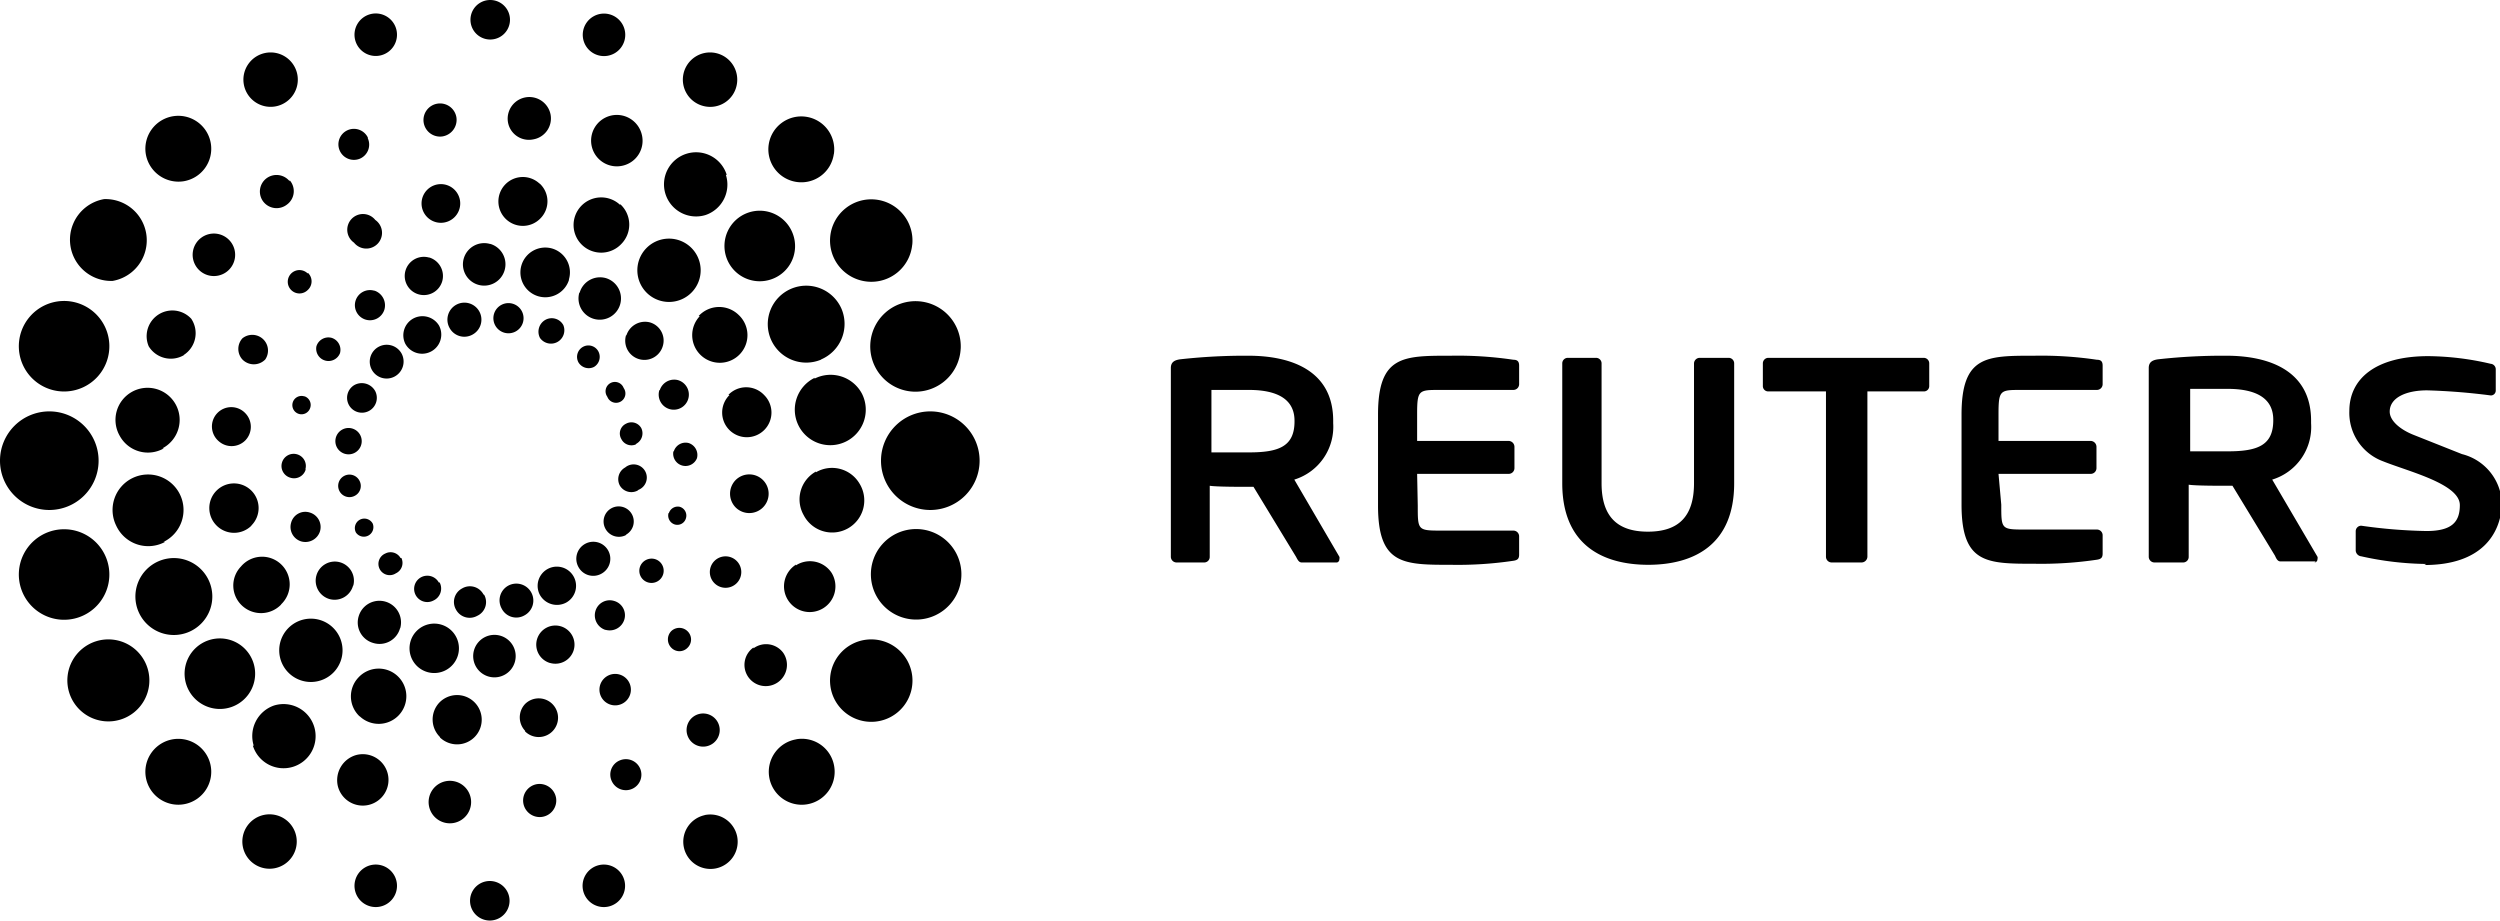 <svg xmlns="http://www.w3.org/2000/svg" viewBox="0 0 117.65 43.32"><title>reuters</title><g id="Layer_2" data-name="Layer 2"><g id="Layer_1-2" data-name="Layer 1"><path d="M62.92,26.47H61.26c-.14,0-.2-.14-.27-.27l-2-3.29h-.3c-.35,0-1.45,0-1.76-.05V26.2a.26.26,0,0,1-.26.27H55.37a.27.27,0,0,1-.27-.27V17.32c0-.27.16-.37.43-.41a27.54,27.54,0,0,1,3.21-.17c2.09,0,4,.74,4,3.06v.12a2.6,2.6,0,0,1-1.83,2.65l2.12,3.63a.17.17,0,0,1,0,.11A.15.15,0,0,1,62.92,26.47Zm-2-6.67c0-1-.79-1.45-2.15-1.45-.28,0-1.52,0-1.76,0v2.94l1.76,0c1.4,0,2.15-.27,2.15-1.46Zm5.8,4c0,1.14,0,1.17,1.07,1.17h3.43a.27.27,0,0,1,.27.27v.86c0,.19-.07.26-.27.29a17.81,17.81,0,0,1-2.93.19c-2.25,0-3.44,0-3.44-2.78V19.51c0-2.79,1.19-2.77,3.44-2.77a17.81,17.81,0,0,1,2.93.19c.2,0,.27.09.27.28v.87a.27.27,0,0,1-.27.27H67.76c-1,0-1.07,0-1.07,1.16v1.24H71a.28.28,0,0,1,.27.28v1a.27.27,0,0,1-.27.27H66.69Zm10.86,2.78c-2.18,0-4.06-.95-4.06-3.84V17.1a.26.26,0,0,1,.27-.26H75.1a.26.26,0,0,1,.27.26v5.64c0,1.55.72,2.28,2.18,2.28s2.17-.73,2.17-2.28V17.1a.27.27,0,0,1,.28-.26h1.34a.26.26,0,0,1,.27.26v5.64C81.61,25.63,79.73,26.58,77.55,26.58Zm13-8.16h-2.7V26.2a.28.28,0,0,1-.28.27H86.2a.27.27,0,0,1-.27-.27V18.42H83.22a.25.25,0,0,1-.26-.25V17.1a.26.26,0,0,1,.26-.26h7.3a.26.26,0,0,1,.27.26v1.07A.25.25,0,0,1,90.52,18.42Zm18.4,8h-1.66c-.14,0-.2-.14-.26-.27l-2-3.29h-.3c-.35,0-1.45,0-1.76-.05V26.2a.26.26,0,0,1-.26.27h-1.35a.27.27,0,0,1-.27-.27V17.32c0-.27.16-.37.43-.41a27.54,27.54,0,0,1,3.21-.17c2.09,0,4,.74,4,3.06v.12a2.59,2.59,0,0,1-1.83,2.65l2.13,3.63a.17.17,0,0,1,0,.11A.15.15,0,0,1,108.92,26.47Zm-2-6.67c0-1-.79-1.45-2.15-1.45-.28,0-1.52,0-1.76,0v2.94l1.76,0c1.4,0,2.15-.27,2.15-1.46Zm7.2,6.79a14.64,14.64,0,0,1-3.06-.36.29.29,0,0,1-.26-.27V25a.26.26,0,0,1,.26-.26h0a24.3,24.3,0,0,0,3.07.25c1.2,0,1.57-.43,1.57-1.22,0-1-2.42-1.58-3.61-2.06a2.43,2.43,0,0,1-1.59-2.37c0-1.49,1.2-2.58,3.72-2.58a13.26,13.26,0,0,1,2.93.36.26.26,0,0,1,.24.25v1a.23.23,0,0,1-.23.24h0a29.7,29.7,0,0,0-3-.24c-1,0-1.76.35-1.76,1,0,.44.51.85,1.11,1.09l2.29.91a2.48,2.48,0,0,1,1.88,2.43C117.65,25.12,116.8,26.59,114.09,26.59Zm-20-2.79c0,1.14,0,1.17,1.07,1.17h3.43a.27.27,0,0,1,.27.27v.86c0,.19-.07.26-.27.29a17.81,17.81,0,0,1-2.93.19c-2.25,0-3.44,0-3.44-2.78V19.51c0-2.79,1.19-2.77,3.44-2.77a17.81,17.81,0,0,1,2.93.19c.2,0,.27.09.27.28v.87a.27.27,0,0,1-.27.27H95.12c-1,0-1.07,0-1.07,1.16v1.24h4.34a.28.28,0,0,1,.27.28v1a.27.27,0,0,1-.27.27H94.05Z"/><path d="M32.56,13.75a1.49,1.49,0,1,1-.06-2.12,1.49,1.49,0,0,1,.06,2.12m-14.9-3.4a.74.74,0,1,0-1,1.07.74.74,0,1,0,1-1.07Zm3.73-1.42a.91.91,0,1,0,0,1.29A.91.91,0,0,0,21.39,8.93Zm4-.29a1.15,1.15,0,1,0,.05,1.63A1.14,1.14,0,0,0,25.4,8.64Zm3.79,1a1.3,1.3,0,1,0,.06,1.84A1.3,1.3,0,0,0,29.19,9.61Zm-14.7,3.23a.55.55,0,1,0,0,.78A.55.55,0,0,0,14.49,12.84ZM33.62,26.4a.74.74,0,1,0,1.05,0A.74.74,0,0,0,33.62,26.4Zm1-3.81a.92.92,0,0,0,0,1.29.91.91,0,1,0,0-1.29Zm-.29-4a1.16,1.16,0,1,0,1.63,0A1.16,1.16,0,0,0,34.28,18.58Zm-1.4-3.71a1.3,1.3,0,1,0,1.83-.06A1.31,1.31,0,0,0,32.88,14.87ZM31.59,29.7a.56.56,0,0,0,0,.78.53.53,0,0,0,.77,0,.54.54,0,0,0,0-.77A.55.55,0,0,0,31.59,29.7ZM15.72,31.62a1.49,1.49,0,1,0-2.11.07A1.49,1.49,0,0,0,15.72,31.62Zm-3.24-14.7a.74.74,0,0,0-1.07-1,.74.74,0,0,0,0,1A.75.75,0,0,0,12.48,16.92Zm-.94,3.81a.92.92,0,0,0,0-1.29.91.91,0,1,0-1.25,1.32A.91.91,0,0,0,11.54,20.73Zm.29,4a1.16,1.16,0,1,0-1.64,0A1.16,1.16,0,0,0,11.83,24.74Zm1.4,3.71a1.3,1.3,0,1,0-1.89-1.78,1.29,1.29,0,0,0,.05,1.84A1.31,1.31,0,0,0,13.23,28.45ZM28.45,33a.74.74,0,0,0,1,0,.74.74,0,1,0-1,0Zm-3.74,1.42a.91.91,0,1,0,0-1.29A.92.92,0,0,0,24.71,34.39Zm-4,.29a1.16,1.16,0,1,0-.05-1.63A1.16,1.16,0,0,0,20.7,34.68Zm-3.78-1a1.3,1.3,0,1,0-.06-1.83A1.29,1.29,0,0,0,16.92,33.71Zm9.85-20.55A1.17,1.17,0,1,1,26,11.7,1.17,1.17,0,0,1,26.77,13.16ZM15.61,15.9a.59.59,0,0,0-.72.4.58.58,0,0,0,1.11.32A.59.59,0,0,0,15.61,15.9Zm2-2.22a.71.71,0,1,0,.48.89A.73.73,0,0,0,17.63,13.68Zm2.58-1.56a.9.9,0,1,0,.62,1.12A.91.91,0,0,0,20.21,12.12Zm2.87-.64a1,1,0,1,0,.68,1.26A1,1,0,0,0,23.08,11.48Zm-8.75,7.17a.43.43,0,0,0-.24.83.43.43,0,0,0,.53-.29A.43.43,0,0,0,14.33,18.65Zm17.38,2.59a.58.58,0,0,0,1.11.32.59.59,0,0,0-.39-.71A.58.58,0,0,0,31.71,21.24Zm-.66-2.88a.71.71,0,1,0,.88-.47A.71.71,0,0,0,31.05,18.36Zm-1.57-2.58a.9.9,0,1,0,1.73.51.89.89,0,0,0-.61-1.12A.92.92,0,0,0,29.48,15.78Zm-2.2-2a1,1,0,1,0,1.26-.69A1,1,0,0,0,27.28,13.77Zm4.2,10.37a.44.44,0,0,0,.29.53.42.42,0,0,0,.53-.29.43.43,0,0,0-.29-.54A.44.44,0,0,0,31.48,24.14Zm-9.91,6.69a1.16,1.16,0,1,0-2.23-.66,1.16,1.16,0,1,0,2.23.66Zm-7.18-8.75a.57.57,0,0,0-.39-.71.57.57,0,1,0-.32,1.1A.57.57,0,0,0,14.39,22.08ZM15.06,25a.71.71,0,0,0-.48-.88.69.69,0,0,0-.88.48.71.71,0,0,0,.48.88A.72.72,0,0,0,15.06,25Zm1.56,2.58a.9.9,0,1,0-1.12.61A.9.9,0,0,0,16.62,27.54Zm2.21,2A1,1,0,0,0,16.88,29a1,1,0,0,0,.69,1.26A1,1,0,0,0,18.83,29.55ZM30.5,27.41a.57.57,0,1,0,.32-1.1.58.58,0,0,0-.71.39A.57.57,0,0,0,30.5,27.41Zm-2,2.23a.72.72,0,0,0,.88-.48.7.7,0,0,0-.48-.88.7.7,0,0,0-.88.48A.72.72,0,0,0,28.48,29.64ZM25.89,31.2A.9.9,0,0,0,27,30.59a.9.9,0,1,0-1.12.61ZM23,31.84a1,1,0,1,0-.69-1.25A1,1,0,0,0,23,31.84ZM20.66,15.32a.9.9,0,1,1-1.59.85A.9.9,0,0,1,19.43,15,.91.91,0,0,1,20.66,15.32ZM16.19,22.4a.53.53,0,1,0,.51.93.52.52,0,0,0,.21-.72A.53.53,0,0,0,16.19,22.4Zm-.09-2.18a.62.62,0,1,0,.85.25A.62.62,0,0,0,16.1,20.22Zm.56-2.09a.7.7,0,1,0,1,.28A.72.72,0,0,0,16.66,18.13Zm1.16-1.81a.79.79,0,1,0,.75,1.4.8.8,0,0,0,.33-1.08A.8.8,0,0,0,17.82,16.32Zm-.89,8.14a.45.45,0,0,0-.18.6.45.45,0,0,0,.79-.42A.45.45,0,0,0,16.93,24.46Zm10.29-7.41a.56.56,0,0,0,.73.22.55.55,0,0,0,.21-.73.53.53,0,0,0-.72-.22A.54.54,0,0,0,27.22,17.05ZM25.41,15.9a.63.63,0,0,0,1.1-.6.62.62,0,0,0-.84-.25A.64.64,0,0,0,25.41,15.9Zm-2.09-.56a.71.71,0,1,0,.29-1A.71.71,0,0,0,23.32,15.34Zm-2.17.08a.79.79,0,0,0,1.08.33.8.8,0,1,0-1.08-.33Zm7.43,3.25a.44.44,0,1,0,.77-.41.44.44,0,1,0-.77.41ZM27,27.14a.9.9,0,1,0-1.59.86.92.92,0,0,0,1.23.36A.9.9,0,0,0,27,27.14Zm-8.15-.88a.54.54,0,0,0-.72-.21.53.53,0,1,0,.5.93A.54.54,0,0,0,18.89,26.26Zm1.8,1.15a.62.62,0,1,0-.25.85A.62.62,0,0,0,20.69,27.41Zm2.1.56a.72.72,0,0,0-1-.28.72.72,0,0,0-.29,1,.73.73,0,0,0,1,.29A.71.71,0,0,0,22.79,28ZM25,27.88a.8.8,0,0,0-1.08-.32.79.79,0,0,0-.31,1.08.77.77,0,0,0,1.07.32A.79.79,0,0,0,25,27.88Zm4.95-7a.56.56,0,0,0,.23-.73.53.53,0,0,0-.72-.21.51.51,0,0,0-.22.72A.53.53,0,0,0,29.91,20.92Zm.1,2.17A.62.62,0,1,0,29.42,22a.63.63,0,0,0-.25.85A.63.63,0,0,0,30,23.09Zm-.57,2.1a.71.71,0,1,0-1-.29A.72.72,0,0,0,29.44,25.19ZM28.3,27a.8.8,0,1,0-1.08-.32A.79.79,0,0,0,28.3,27Zm15.48-3a2.32,2.32,0,1,1,2.32-2.32A2.32,2.32,0,0,1,43.78,24ZM34.67,4a1.28,1.28,0,1,0-1.52,1A1.27,1.27,0,0,0,34.67,4Zm4.57,3.27a1.55,1.55,0,1,0-1.77,1.29A1.54,1.54,0,0,0,39.24,7.24Zm3.69,4.26a1.94,1.94,0,1,0-2.13,1.72A1.93,1.93,0,0,0,42.93,11.5Zm2.28,4.9a2.13,2.13,0,1,0-2.24,2A2.13,2.13,0,0,0,45.21,16.4ZM24,.93a.93.93,0,1,0-1.86,0A.93.93,0,0,0,24,.93Zm9.17,37.43a1.28,1.28,0,1,0,1.52,1A1.29,1.29,0,0,0,33.15,38.36Zm4.32-3.57a1.55,1.55,0,1,0,1.77,1.29A1.54,1.54,0,0,0,37.47,34.79ZM40.8,30.1a1.94,1.94,0,1,0,2.13,1.72A1.94,1.94,0,0,0,40.8,30.1ZM43,24.9a2.13,2.13,0,1,0,2.24,2A2.13,2.13,0,0,0,43,24.9ZM23.05,41.46a.93.93,0,0,0,0,1.86.93.93,0,0,0,0-1.86ZM2.32,24A2.32,2.32,0,1,0,0,21.66,2.32,2.32,0,0,0,2.32,24ZM13,5a1.28,1.28,0,1,0-1.52-1A1.28,1.28,0,0,0,13,5ZM8.64,8.53A1.55,1.55,0,1,0,6.86,7.24,1.56,1.56,0,0,0,8.64,8.53ZM5.3,13.22a1.94,1.94,0,0,0-.4-3.85,1.94,1.94,0,0,0,.4,3.85Zm-2.16,5.2a2.13,2.13,0,1,0-2.25-2A2.13,2.13,0,0,0,3.14,18.42Zm8.29,20.93a1.28,1.28,0,1,0,1.52-1A1.28,1.28,0,0,0,11.43,39.35ZM6.86,36.08a1.55,1.55,0,1,0,1.78-1.29A1.55,1.55,0,0,0,6.86,36.08ZM3.18,31.82A1.93,1.93,0,1,0,5.3,30.1,1.93,1.93,0,0,0,3.18,31.82ZM.89,26.91a2.13,2.13,0,1,0,2.25-2A2.13,2.13,0,0,0,.89,26.91ZM28.16,40.72a1,1,0,1,0,1.22.7A1,1,0,0,0,28.16,40.72Zm-10.22,0a1,1,0,1,0,.71,1.22A1,1,0,0,0,17.94,40.72ZM29.39,1.9A1,1,0,0,0,28.67.67a1,1,0,1,0,.72,1.23ZM18.65,1.38a1,1,0,1,0-.71,1.22A1,1,0,0,0,18.65,1.38Zm20,15.54a1.81,1.81,0,1,1,.95-2.39A1.82,1.82,0,0,1,38.63,16.92ZM25.91,5.39a1,1,0,1,0-2,.39,1,1,0,0,0,1.18.78A1,1,0,0,0,25.91,5.39Zm4.29.93a1.21,1.21,0,1,0-.87,1.47A1.2,1.2,0,0,0,30.2,6.32Zm4,1.91a1.51,1.51,0,1,0-1,1.89A1.51,1.51,0,0,0,34.16,8.23ZM37.31,11a1.66,1.66,0,1,0-1,2.14A1.65,1.65,0,0,0,37.31,11Zm-20-4.53a.73.73,0,1,0-.38,1A.72.72,0,0,0,17.31,6.51Zm18.15,24a1,1,0,1,0,1.39.24A1,1,0,0,0,35.46,30.51Zm2-3.9a1.21,1.21,0,1,0,1.67.38A1.22,1.22,0,0,0,37.45,26.61Zm.94-4.38a1.5,1.5,0,0,0-.58,2.05,1.51,1.51,0,1,0,2.63-1.48A1.5,1.5,0,0,0,38.39,22.23Zm-.06-4.41a1.67,1.67,0,1,0,2.23.76A1.67,1.67,0,0,0,38.33,17.82Zm-9.16,18a.72.72,0,0,0-.38,1,.73.73,0,1,0,.38-1ZM8.91,29.73a1.81,1.81,0,1,0-2.39-.94A1.81,1.81,0,0,0,8.91,29.73Zm1.73-16.92a1,1,0,0,0,.24-1.4,1,1,0,1,0-.24,1.4Zm-2,3.9A1.22,1.22,0,0,0,9,15a1.21,1.21,0,0,0-2,1.3A1.22,1.22,0,0,0,8.66,16.71Zm-1,4.39a1.51,1.51,0,1,0-2-.58A1.51,1.51,0,0,0,7.71,21.1Zm.06,4.4a1.67,1.67,0,1,0-2.23-.76A1.66,1.66,0,0,0,7.77,25.5ZM20.19,37.94A1,1,0,1,0,21,36.76,1,1,0,0,0,20.19,37.94ZM15.9,37a1.21,1.21,0,1,0,.87-1.47A1.23,1.23,0,0,0,15.9,37Zm-4-1.91a1.51,1.51,0,1,0,1-1.89A1.52,1.52,0,0,0,11.94,35.09ZM8.79,32.28a1.66,1.66,0,1,0,1-2.14A1.66,1.66,0,0,0,8.79,32.28ZM32.6,33.75a.78.78,0,1,0,1.1.12A.78.78,0,0,0,32.6,33.75ZM25.28,36.9a.78.78,0,1,0,.89.66A.79.79,0,0,0,25.28,36.9ZM21.48,5.53a.78.78,0,1,0-.66.89A.79.79,0,0,0,21.48,5.53Zm-7.85,3a.79.79,0,0,0-1.1-.13.78.78,0,0,0-.13,1.1.79.79,0,0,0,1.1.13A.78.78,0,0,0,13.63,8.48Z"/></g></g></svg>